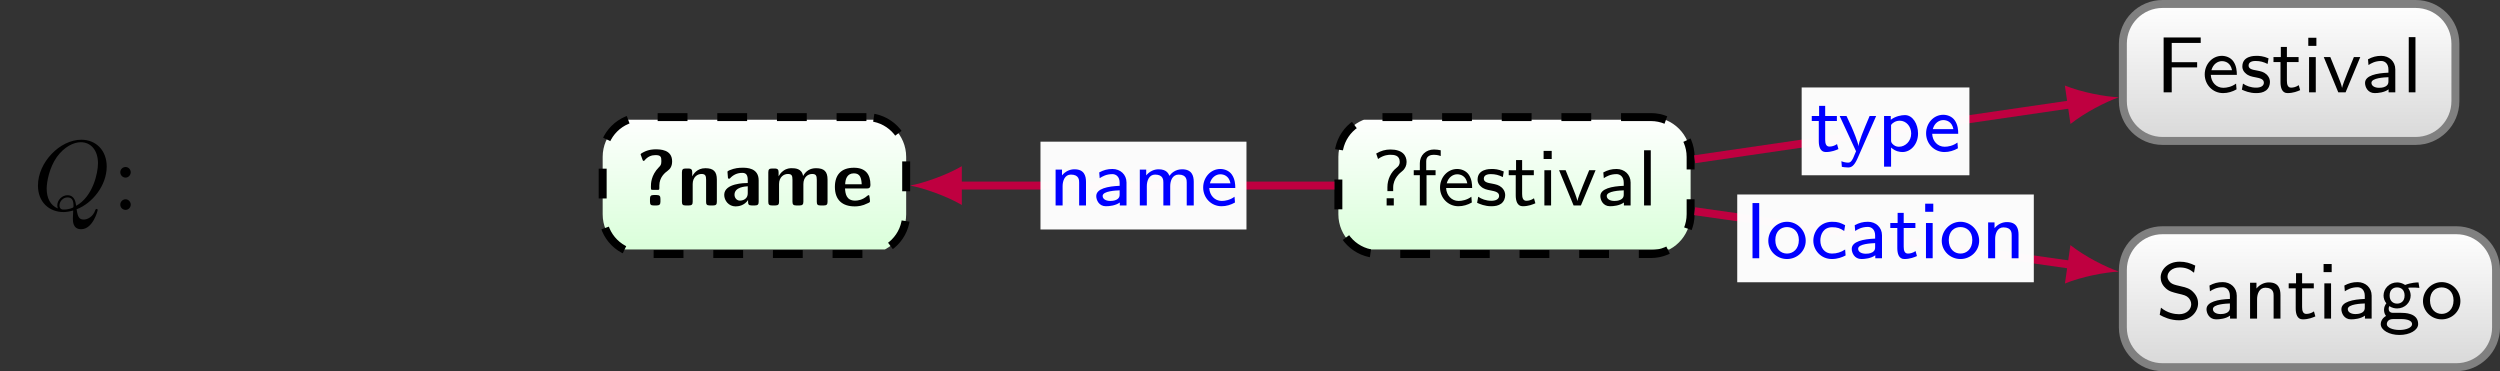 <?xml version="1.0" encoding="UTF-8"?>
<svg xmlns="http://www.w3.org/2000/svg" xmlns:xlink="http://www.w3.org/1999/xlink" width="250.56pt" height="37.199pt" viewBox="0 0 250.56 37.199" version="1.1">
<rect x="0" y="0" width="250.56" height="37.199" fill="#333333" stroke="none"/>
<defs>
<g>
<symbol overflow="visible" id="glyph0-0">
<path style="stroke:none;" d=""/>
</symbol>
<symbol overflow="visible" id="glyph0-1">
<path style="stroke:none;" d="M 2.172 -1.797 C 2.172 -2.719 2.859 -3.266 3.094 -3.453 C 3.375 -3.688 3.516 -4.016 3.516 -4.359 C 3.516 -5 3.109 -5.609 1.891 -5.609 C 1.406 -5.609 0.938 -5.484 0.469 -5.203 L 0.656 -4.656 C 1.234 -5.078 1.734 -5.078 1.906 -5.078 C 2.234 -5.078 2.828 -5.047 2.828 -4.375 C 2.828 -4.047 2.672 -3.906 2.516 -3.781 C 1.953 -3.344 1.594 -2.625 1.594 -1.828 L 1.594 -1.438 L 2.172 -1.438 Z M 1.516 0 L 2.234 0 L 2.234 -0.719 L 1.516 -0.719 Z M 1.516 0 "/>
</symbol>
<symbol overflow="visible" id="glyph0-2">
<path style="stroke:none;" d="M 1.516 -3.031 L 2.422 -3.031 L 2.422 -3.531 L 1.484 -3.531 L 1.484 -4.453 C 1.484 -5 1.984 -5.078 2.25 -5.078 C 2.422 -5.078 2.641 -5.062 2.938 -4.953 L 2.938 -5.531 C 2.719 -5.578 2.484 -5.609 2.266 -5.609 C 1.438 -5.609 0.844 -5.016 0.844 -4.234 L 0.844 -3.531 L 0.234 -3.531 L 0.234 -3.031 L 0.844 -3.031 L 0.844 0 L 1.516 0 Z M 1.516 -3.031 "/>
</symbol>
<symbol overflow="visible" id="glyph0-3">
<path style="stroke:none;" d="M 3.422 -0.875 C 2.984 -0.547 2.484 -0.453 2.141 -0.453 C 1.438 -0.453 0.922 -1.016 0.891 -1.75 L 3.5 -1.75 C 3.5 -2.109 3.469 -2.641 3.156 -3.094 C 2.875 -3.5 2.391 -3.656 2 -3.656 C 1.031 -3.656 0.281 -2.812 0.281 -1.797 C 0.281 -0.766 1.078 0.078 2.125 0.078 C 2.594 0.078 3.062 -0.062 3.469 -0.297 Z M 0.953 -2.219 C 1.125 -2.859 1.609 -3.125 2 -3.125 C 2.344 -3.125 2.875 -2.969 3.016 -2.219 Z M 0.953 -2.219 "/>
</symbol>
<symbol overflow="visible" id="glyph0-4">
<path style="stroke:none;" d="M 2.906 -3.406 C 2.359 -3.641 1.969 -3.656 1.688 -3.656 C 1.484 -3.656 0.281 -3.656 0.281 -2.594 C 0.281 -2.219 0.484 -2.016 0.594 -1.922 C 0.875 -1.641 1.203 -1.578 1.625 -1.5 C 2 -1.422 2.438 -1.344 2.438 -0.969 C 2.438 -0.469 1.766 -0.469 1.656 -0.469 C 1.141 -0.469 0.672 -0.641 0.344 -0.875 L 0.234 -0.266 C 0.516 -0.141 1 0.078 1.656 0.078 C 2.016 0.078 2.359 0.031 2.656 -0.188 C 2.953 -0.422 3.047 -0.766 3.047 -1.031 C 3.047 -1.172 3.031 -1.484 2.703 -1.797 C 2.406 -2.062 2.125 -2.109 1.734 -2.188 C 1.266 -2.266 0.906 -2.344 0.906 -2.688 C 0.906 -3.141 1.484 -3.141 1.609 -3.141 C 2.062 -3.141 2.406 -3.047 2.812 -2.844 Z M 2.906 -3.406 "/>
</symbol>
<symbol overflow="visible" id="glyph0-5">
<path style="stroke:none;" d="M 1.5 -3.031 L 2.672 -3.031 L 2.672 -3.531 L 1.5 -3.531 L 1.5 -4.547 L 0.891 -4.547 L 0.891 -3.531 L 0.156 -3.531 L 0.156 -3.031 L 0.859 -3.031 L 0.859 -1.016 C 0.859 -0.484 1 0.078 1.562 0.078 C 2.141 0.078 2.578 -0.109 2.828 -0.219 L 2.688 -0.719 C 2.422 -0.531 2.141 -0.469 1.922 -0.469 C 1.578 -0.469 1.5 -0.797 1.5 -1.156 Z M 1.5 -3.031 "/>
</symbol>
<symbol overflow="visible" id="glyph0-6">
<path style="stroke:none;" d="M 1.406 -5.469 L 0.594 -5.469 L 0.594 -4.656 L 1.406 -4.656 Z M 1.344 -3.531 L 0.672 -3.531 L 0.672 0 L 1.344 0 Z M 1.344 -3.531 "/>
</symbol>
<symbol overflow="visible" id="glyph0-7">
<path style="stroke:none;" d="M 3.781 -3.531 L 3.141 -3.531 C 2.047 -0.875 2 -0.656 1.969 -0.469 L 1.953 -0.469 C 1.891 -0.781 1.672 -1.344 1.422 -1.953 L 0.781 -3.531 L 0.125 -3.531 L 1.578 0 L 2.312 0 Z M 3.781 -3.531 "/>
</symbol>
<symbol overflow="visible" id="glyph0-8">
<path style="stroke:none;" d="M 3.391 -2.297 C 3.391 -3.109 2.766 -3.656 1.984 -3.656 C 1.484 -3.656 1.094 -3.547 0.656 -3.312 L 0.703 -2.734 C 0.969 -2.906 1.359 -3.141 1.984 -3.141 C 2.328 -3.141 2.703 -2.891 2.703 -2.281 L 2.703 -1.969 C 1.516 -1.922 0.359 -1.688 0.359 -0.938 C 0.359 -0.547 0.625 0.078 1.328 0.078 C 1.672 0.078 2.297 0.016 2.719 -0.297 L 2.719 0 L 3.391 0 Z M 2.703 -1.125 C 2.703 -0.969 2.703 -0.766 2.422 -0.594 C 2.172 -0.453 1.859 -0.453 1.766 -0.453 C 1.328 -0.453 1 -0.641 1 -0.953 C 1 -1.453 2.344 -1.5 2.703 -1.516 Z M 2.703 -1.125 "/>
</symbol>
<symbol overflow="visible" id="glyph0-9">
<path style="stroke:none;" d="M 1.344 -5.531 L 0.672 -5.531 L 0.672 0 L 1.344 0 Z M 1.344 -5.531 "/>
</symbol>
<symbol overflow="visible" id="glyph0-10">
<path style="stroke:none;" d="M 4.125 -2.5 L 4.125 -3.016 L 1.578 -3.016 L 1.578 -4.953 L 2.688 -4.953 C 2.781 -4.953 2.875 -4.953 2.969 -4.953 L 4.484 -4.953 L 4.484 -5.5 L 0.766 -5.5 L 0.766 0 L 1.578 0 L 1.578 -2.5 Z M 4.125 -2.5 "/>
</symbol>
<symbol overflow="visible" id="glyph0-11">
<path style="stroke:none;" d="M 3.781 -3.531 L 3.125 -3.531 C 2.484 -2.016 2.047 -0.984 2.016 -0.5 C 1.984 -0.719 1.844 -1.125 1.703 -1.5 C 1.578 -1.812 1.453 -2.141 1.312 -2.453 L 0.812 -3.531 L 0.125 -3.531 L 1.766 0 C 1.672 0.234 1.516 0.594 1.469 0.703 C 1.297 1.031 1.188 1.141 0.969 1.141 C 0.938 1.141 0.641 1.141 0.297 1 L 0.344 1.562 C 0.422 1.578 0.719 1.625 0.969 1.625 C 1.281 1.625 1.562 1.5 1.906 0.734 Z M 3.781 -3.531 "/>
</symbol>
<symbol overflow="visible" id="glyph0-12">
<path style="stroke:none;" d="M 1.375 -0.375 C 1.797 0.016 2.25 0.078 2.516 0.078 C 3.359 0.078 4.078 -0.719 4.078 -1.781 C 4.078 -2.734 3.547 -3.625 2.766 -3.625 C 2.406 -3.625 1.812 -3.516 1.344 -3.156 L 1.344 -3.531 L 0.672 -3.531 L 0.672 1.547 L 1.375 1.547 Z M 1.375 -2.641 C 1.547 -2.875 1.859 -3.062 2.25 -3.062 C 2.891 -3.062 3.391 -2.484 3.391 -1.781 C 3.391 -0.984 2.781 -0.453 2.172 -0.453 C 2.047 -0.453 1.844 -0.469 1.641 -0.625 C 1.406 -0.812 1.375 -0.938 1.375 -1.078 Z M 1.375 -2.641 "/>
</symbol>
<symbol overflow="visible" id="glyph0-13">
<path style="stroke:none;" d="M 3.938 -5.312 C 3.422 -5.562 2.969 -5.703 2.375 -5.703 C 1.172 -5.703 0.469 -4.891 0.469 -4.125 C 0.469 -3.797 0.578 -3.406 0.969 -3.047 C 1.312 -2.719 1.688 -2.641 2.172 -2.516 C 2.844 -2.359 3.031 -2.312 3.266 -2.078 C 3.406 -1.922 3.531 -1.703 3.531 -1.438 C 3.531 -0.938 3.094 -0.438 2.312 -0.438 C 1.859 -0.438 1.125 -0.562 0.5 -1.094 L 0.375 -0.375 C 0.766 -0.156 1.438 0.172 2.328 0.172 C 3.438 0.172 4.219 -0.641 4.219 -1.531 C 4.219 -2.172 3.844 -2.547 3.688 -2.703 C 3.359 -3.031 2.984 -3.125 2.375 -3.266 C 1.891 -3.375 1.641 -3.438 1.438 -3.625 C 1.344 -3.734 1.156 -3.906 1.156 -4.219 C 1.156 -4.656 1.609 -5.125 2.375 -5.125 C 2.984 -5.125 3.406 -4.938 3.812 -4.594 Z M 3.938 -5.312 "/>
</symbol>
<symbol overflow="visible" id="glyph0-14">
<path style="stroke:none;" d="M 3.703 -2.359 C 3.703 -2.984 3.516 -3.625 2.547 -3.625 C 2.094 -3.625 1.656 -3.438 1.297 -3.016 L 1.297 -3.594 L 0.656 -3.594 L 0.656 0 L 1.359 0 L 1.359 -1.938 C 1.359 -2.469 1.578 -3.094 2.188 -3.094 C 3.016 -3.094 3.016 -2.531 3.016 -2.297 L 3.016 0 L 3.703 0 Z M 3.703 -2.359 "/>
</symbol>
<symbol overflow="visible" id="glyph0-15">
<path style="stroke:none;" d="M 4.016 -3.625 C 3.828 -3.625 3.297 -3.609 2.688 -3.375 L 2.672 -3.375 C 2.391 -3.562 2.109 -3.625 1.875 -3.625 C 1.094 -3.625 0.516 -3 0.516 -2.312 C 0.516 -2.047 0.609 -1.75 0.797 -1.531 C 0.688 -1.391 0.562 -1.172 0.562 -0.875 C 0.562 -0.562 0.688 -0.359 0.766 -0.266 C 0.328 -0.016 0.234 0.359 0.234 0.547 C 0.234 1.156 1.078 1.641 2.109 1.641 C 3.156 1.641 3.984 1.156 3.984 0.547 C 3.984 -0.578 2.594 -0.578 2.25 -0.578 L 1.5 -0.578 C 1.375 -0.578 1.031 -0.578 1.031 -0.984 C 1.031 -1.141 1.094 -1.234 1.094 -1.25 C 1.375 -1.062 1.656 -1.016 1.875 -1.016 C 2.656 -1.016 3.234 -1.625 3.234 -2.312 C 3.234 -2.562 3.156 -2.797 3.016 -3.016 C 2.984 -3.062 2.984 -3.062 2.984 -3.078 C 2.984 -3.109 3.469 -3.109 3.5 -3.109 C 3.516 -3.109 3.812 -3.109 4.109 -3.078 Z M 1.875 -1.5 C 1.453 -1.5 1.125 -1.781 1.125 -2.312 C 1.125 -2.938 1.531 -3.125 1.875 -3.125 C 2.297 -3.125 2.625 -2.859 2.625 -2.312 C 2.625 -1.703 2.219 -1.5 1.875 -1.5 Z M 2.25 0.047 C 2.438 0.047 3.375 0.047 3.375 0.562 C 3.375 0.906 2.781 1.141 2.109 1.141 C 1.438 1.141 0.844 0.906 0.844 0.562 C 0.844 0.516 0.844 0.047 1.484 0.047 Z M 2.25 0.047 "/>
</symbol>
<symbol overflow="visible" id="glyph0-16">
<path style="stroke:none;" d="M 3.984 -1.75 C 3.984 -2.797 3.141 -3.656 2.109 -3.656 C 1.078 -3.656 0.234 -2.781 0.234 -1.75 C 0.234 -0.734 1.078 0.078 2.109 0.078 C 3.141 0.078 3.984 -0.734 3.984 -1.75 Z M 2.109 -0.469 C 1.484 -0.469 0.938 -0.938 0.938 -1.828 C 0.938 -2.734 1.516 -3.125 2.109 -3.125 C 2.703 -3.125 3.297 -2.719 3.297 -1.828 C 3.297 -0.922 2.719 -0.469 2.109 -0.469 Z M 2.109 -0.469 "/>
</symbol>
<symbol overflow="visible" id="glyph0-17">
<path style="stroke:none;" d="M 3.469 -0.875 C 3.062 -0.609 2.641 -0.469 2.141 -0.469 C 1.406 -0.469 0.984 -1.062 0.984 -1.781 C 0.984 -2.391 1.297 -3.109 2.172 -3.109 C 2.703 -3.109 2.969 -3 3.375 -2.734 L 3.469 -3.312 C 3 -3.547 2.781 -3.656 2.172 -3.656 C 0.969 -3.656 0.281 -2.688 0.281 -1.766 C 0.281 -0.797 1.047 0.078 2.141 0.078 C 2.688 0.078 3.172 -0.094 3.516 -0.281 Z M 3.469 -0.875 "/>
</symbol>
<symbol overflow="visible" id="glyph0-18">
<path style="stroke:none;" d="M 6.062 -2.359 C 6.062 -2.984 5.875 -3.625 4.891 -3.625 C 4.219 -3.625 3.812 -3.234 3.625 -2.969 C 3.531 -3.188 3.344 -3.625 2.547 -3.625 C 2.094 -3.625 1.656 -3.438 1.297 -3.016 L 1.297 -3.594 L 0.656 -3.594 L 0.656 0 L 1.359 0 L 1.359 -1.938 C 1.359 -2.469 1.578 -3.094 2.188 -3.094 C 3.016 -3.094 3.016 -2.531 3.016 -2.297 L 3.016 0 L 3.703 0 L 3.703 -1.938 C 3.703 -2.469 3.922 -3.094 4.547 -3.094 C 5.359 -3.094 5.359 -2.531 5.359 -2.297 L 5.359 0 L 6.062 0 Z M 6.062 -2.359 "/>
</symbol>
<symbol overflow="visible" id="glyph1-0">
<path style="stroke:none;" d=""/>
</symbol>
<symbol overflow="visible" id="glyph1-1">
<path style="stroke:none;" d="M 2.359 -1.984 C 2.359 -2.828 2.922 -3.281 3.203 -3.484 C 3.438 -3.656 3.641 -3.922 3.641 -4.422 C 3.641 -5.625 2.406 -5.625 1.984 -5.625 C 1.812 -5.625 1.281 -5.625 0.719 -5.312 C 0.625 -5.266 0.484 -5.188 0.484 -5.109 C 0.484 -5.109 0.484 -5.078 0.531 -4.984 L 0.672 -4.594 C 0.703 -4.5 0.719 -4.469 0.781 -4.469 C 0.844 -4.469 0.859 -4.484 0.891 -4.531 C 1.203 -4.906 1.578 -5.047 1.969 -5.047 C 2.5 -5.047 2.562 -4.875 2.562 -4.453 C 2.562 -4.078 2.484 -4 2.312 -3.828 C 1.516 -3.016 1.516 -2.172 1.516 -1.906 C 1.516 -1.812 1.516 -1.656 1.531 -1.625 C 1.562 -1.562 1.609 -1.562 1.75 -1.562 L 2.141 -1.562 C 2.344 -1.562 2.359 -1.562 2.359 -1.781 Z M 1.422 -0.375 C 1.422 -0.094 1.5 0 1.797 0 L 2.078 0 C 2.375 0 2.469 -0.109 2.469 -0.375 L 2.469 -0.656 C 2.469 -0.922 2.406 -1.047 2.078 -1.047 L 1.797 -1.047 C 1.5 -1.047 1.422 -0.938 1.422 -0.656 Z M 1.422 -0.375 "/>
</symbol>
<symbol overflow="visible" id="glyph1-2">
<path style="stroke:none;" d="M 3.984 -2.594 C 3.984 -3.406 3.641 -3.734 2.828 -3.734 C 1.984 -3.734 1.625 -3.125 1.516 -2.922 L 1.516 -3.312 C 1.516 -3.562 1.453 -3.703 1.125 -3.703 L 0.859 -3.703 C 0.578 -3.703 0.484 -3.609 0.484 -3.312 L 0.484 -0.375 C 0.484 -0.094 0.562 0 0.859 0 L 1.172 0 C 1.484 0 1.562 -0.109 1.562 -0.375 L 1.562 -2.141 C 1.562 -2.844 2.031 -3.156 2.438 -3.156 C 2.828 -3.156 2.906 -2.984 2.906 -2.578 L 2.906 -0.375 C 2.906 -0.125 2.953 0 3.281 0 L 3.609 0 C 3.906 0 3.984 -0.109 3.984 -0.375 Z M 3.984 -2.594 "/>
</symbol>
<symbol overflow="visible" id="glyph1-3">
<path style="stroke:none;" d="M 3.703 -2.516 C 3.703 -3.781 2.484 -3.781 2.094 -3.781 C 1.719 -3.781 1.312 -3.75 0.781 -3.531 C 0.609 -3.453 0.578 -3.438 0.578 -3.344 C 0.578 -3.297 0.625 -2.828 0.625 -2.766 C 0.641 -2.719 0.672 -2.672 0.734 -2.672 C 0.766 -2.672 0.797 -2.703 0.828 -2.719 C 1.156 -3.078 1.562 -3.266 2.062 -3.266 C 2.484 -3.266 2.609 -3 2.609 -2.531 L 2.609 -2.25 C 2.328 -2.25 0.25 -2.234 0.25 -1.062 C 0.25 -0.5 0.688 0.094 1.391 0.094 C 1.672 0.094 2.266 0.016 2.641 -0.547 L 2.641 -0.375 C 2.641 -0.125 2.688 0 3.016 0 L 3.312 0 C 3.625 0 3.703 -0.109 3.703 -0.375 Z M 2.609 -1.234 C 2.609 -0.484 1.859 -0.484 1.828 -0.484 C 1.5 -0.484 1.281 -0.766 1.281 -1.078 C 1.281 -1.859 2.391 -1.906 2.609 -1.922 Z M 2.609 -1.234 "/>
</symbol>
<symbol overflow="visible" id="glyph1-4">
<path style="stroke:none;" d="M 6.422 -2.594 C 6.422 -3.406 6.078 -3.734 5.266 -3.734 C 4.688 -3.734 4.25 -3.469 3.969 -2.953 C 3.844 -3.719 3.156 -3.734 2.828 -3.734 C 2.672 -3.734 2.344 -3.734 1.984 -3.469 C 1.734 -3.297 1.578 -3.031 1.516 -2.922 L 1.516 -3.312 C 1.516 -3.562 1.453 -3.703 1.125 -3.703 L 0.859 -3.703 C 0.578 -3.703 0.484 -3.609 0.484 -3.312 L 0.484 -0.375 C 0.484 -0.094 0.562 0 0.859 0 L 1.172 0 C 1.484 0 1.562 -0.109 1.562 -0.375 L 1.562 -2.141 C 1.562 -2.859 2.047 -3.156 2.438 -3.156 C 2.828 -3.156 2.906 -3 2.906 -2.578 L 2.906 -0.375 C 2.906 -0.094 3 0 3.297 0 L 3.609 0 C 3.906 0 4 -0.109 4 -0.375 L 4 -2.141 C 4 -2.859 4.484 -3.156 4.875 -3.156 C 5.25 -3.156 5.344 -3 5.344 -2.578 L 5.344 -0.375 C 5.344 -0.094 5.422 0 5.719 0 L 6.047 0 C 6.344 0 6.422 -0.109 6.422 -0.375 Z M 6.422 -2.594 "/>
</symbol>
<symbol overflow="visible" id="glyph1-5">
<path style="stroke:none;" d="M 3.438 -1.703 C 3.625 -1.703 3.812 -1.719 3.812 -2.078 C 3.812 -3.094 3.344 -3.781 2.156 -3.781 C 0.875 -3.781 0.25 -3.062 0.25 -1.859 C 0.25 -0.547 1 0.094 2.25 0.094 C 2.562 0.094 3.016 0.047 3.531 -0.219 C 3.719 -0.297 3.766 -0.328 3.766 -0.422 C 3.766 -0.484 3.75 -0.703 3.734 -0.766 C 3.703 -1.016 3.703 -1.031 3.625 -1.031 C 3.594 -1.031 3.578 -1.031 3.484 -0.953 C 3.016 -0.547 2.547 -0.484 2.281 -0.484 C 1.391 -0.484 1.297 -1.188 1.266 -1.703 Z M 1.281 -2.125 C 1.297 -2.609 1.453 -3.219 2.156 -3.219 C 2.781 -3.219 2.906 -2.75 2.938 -2.125 Z M 1.281 -2.125 "/>
</symbol>
<symbol overflow="visible" id="glyph2-0">
<path style="stroke:none;" d=""/>
</symbol>
<symbol overflow="visible" id="glyph2-1">
<path style="stroke:none;" d="M 4.359 -0.062 C 5.906 -0.641 7.375 -2.422 7.375 -4.344 C 7.375 -5.953 6.312 -7.031 4.828 -7.031 C 2.688 -7.031 0.484 -4.766 0.484 -2.438 C 0.484 -0.781 1.609 0.219 3.047 0.219 C 3.297 0.219 3.625 0.172 4.016 0.062 C 3.984 0.688 3.984 0.703 3.984 0.844 C 3.984 1.156 3.984 1.938 4.812 1.938 C 5.984 1.938 6.469 0.109 6.469 0 C 6.469 -0.062 6.406 -0.094 6.359 -0.094 C 6.281 -0.094 6.266 -0.047 6.234 0.016 C 6 0.719 5.422 0.969 5.078 0.969 C 4.609 0.969 4.469 0.703 4.359 -0.062 Z M 2.484 -0.141 C 1.703 -0.453 1.359 -1.219 1.359 -2.125 C 1.359 -2.812 1.625 -4.234 2.375 -5.297 C 3.109 -6.312 4.047 -6.781 4.781 -6.781 C 5.766 -6.781 6.5 -6 6.5 -4.672 C 6.5 -3.672 5.984 -1.328 4.312 -0.406 C 4.266 -0.75 4.172 -1.469 3.438 -1.469 C 2.906 -1.469 2.422 -0.984 2.422 -0.453 C 2.422 -0.266 2.484 -0.156 2.484 -0.141 Z M 3.094 -0.031 C 2.953 -0.031 2.641 -0.031 2.641 -0.453 C 2.641 -0.859 3.016 -1.25 3.438 -1.25 C 3.859 -1.25 4.047 -1.016 4.047 -0.406 C 4.047 -0.266 4.031 -0.25 3.938 -0.203 C 3.672 -0.094 3.375 -0.031 3.094 -0.031 Z M 3.094 -0.031 "/>
</symbol>
<symbol overflow="visible" id="glyph3-0">
<path style="stroke:none;" d=""/>
</symbol>
<symbol overflow="visible" id="glyph3-1">
<path style="stroke:none;" d="M 1.906 -3.766 C 1.906 -4.062 1.672 -4.297 1.391 -4.297 C 1.094 -4.297 0.859 -4.062 0.859 -3.766 C 0.859 -3.484 1.094 -3.234 1.391 -3.234 C 1.672 -3.234 1.906 -3.484 1.906 -3.766 Z M 1.906 -0.531 C 1.906 -0.812 1.672 -1.062 1.391 -1.062 C 1.094 -1.062 0.859 -0.812 0.859 -0.531 C 0.859 -0.234 1.094 0 1.391 0 C 1.672 0 1.906 -0.234 1.906 -0.531 Z M 1.906 -0.531 "/>
</symbol>
</g>
<clipPath id="clip1">
  <path d="M 134 12 L 170 12 L 170 25 L 134 25 Z M 134 12 "/>
</clipPath>
<clipPath id="clip2">
  <path d="M 165.457 11.734 L 138.121 11.734 C 135.922 11.734 134.137 13.52 134.137 15.723 L 134.137 21.477 C 134.137 23.676 135.922 25.461 138.121 25.461 L 165.457 25.461 C 167.66 25.461 169.441 23.676 169.441 21.477 L 169.441 15.723 C 169.441 13.52 167.66 11.734 165.457 11.734 Z M 165.457 11.734 "/>
</clipPath>
<linearGradient id="linear0" gradientUnits="userSpaceOnUse" x1="0" y1="25.002" x2="0" y2="74.998" gradientTransform="matrix(0.706,0,0,-0.275,116.48,32.326)">
<stop offset="0" style="stop-color:rgb(84.999%,100%,84.999%);stop-opacity:1;"/>
<stop offset="0.016" style="stop-color:rgb(85.117%,100%,85.117%);stop-opacity:1;"/>
<stop offset="0.031" style="stop-color:rgb(85.352%,100%,85.352%);stop-opacity:1;"/>
<stop offset="0.047" style="stop-color:rgb(85.585%,100%,85.585%);stop-opacity:1;"/>
<stop offset="0.062" style="stop-color:rgb(85.82%,100%,85.82%);stop-opacity:1;"/>
<stop offset="0.078" style="stop-color:rgb(86.053%,100%,86.053%);stop-opacity:1;"/>
<stop offset="0.094" style="stop-color:rgb(86.288%,100%,86.288%);stop-opacity:1;"/>
<stop offset="0.109" style="stop-color:rgb(86.523%,100%,86.523%);stop-opacity:1;"/>
<stop offset="0.125" style="stop-color:rgb(86.757%,100%,86.757%);stop-opacity:1;"/>
<stop offset="0.141" style="stop-color:rgb(86.992%,100%,86.992%);stop-opacity:1;"/>
<stop offset="0.156" style="stop-color:rgb(87.225%,100%,87.225%);stop-opacity:1;"/>
<stop offset="0.172" style="stop-color:rgb(87.46%,100%,87.46%);stop-opacity:1;"/>
<stop offset="0.188" style="stop-color:rgb(87.694%,100%,87.694%);stop-opacity:1;"/>
<stop offset="0.203" style="stop-color:rgb(87.929%,100%,87.929%);stop-opacity:1;"/>
<stop offset="0.219" style="stop-color:rgb(88.164%,100%,88.164%);stop-opacity:1;"/>
<stop offset="0.234" style="stop-color:rgb(88.397%,100%,88.397%);stop-opacity:1;"/>
<stop offset="0.25" style="stop-color:rgb(88.632%,100%,88.632%);stop-opacity:1;"/>
<stop offset="0.266" style="stop-color:rgb(88.866%,100%,88.866%);stop-opacity:1;"/>
<stop offset="0.281" style="stop-color:rgb(89.101%,100%,89.101%);stop-opacity:1;"/>
<stop offset="0.297" style="stop-color:rgb(89.336%,100%,89.336%);stop-opacity:1;"/>
<stop offset="0.312" style="stop-color:rgb(89.569%,100%,89.569%);stop-opacity:1;"/>
<stop offset="0.328" style="stop-color:rgb(89.804%,100%,89.804%);stop-opacity:1;"/>
<stop offset="0.344" style="stop-color:rgb(90.038%,100%,90.038%);stop-opacity:1;"/>
<stop offset="0.359" style="stop-color:rgb(90.273%,100%,90.273%);stop-opacity:1;"/>
<stop offset="0.375" style="stop-color:rgb(90.508%,100%,90.508%);stop-opacity:1;"/>
<stop offset="0.391" style="stop-color:rgb(90.741%,100%,90.741%);stop-opacity:1;"/>
<stop offset="0.406" style="stop-color:rgb(90.976%,100%,90.976%);stop-opacity:1;"/>
<stop offset="0.422" style="stop-color:rgb(91.209%,100%,91.209%);stop-opacity:1;"/>
<stop offset="0.438" style="stop-color:rgb(91.444%,100%,91.444%);stop-opacity:1;"/>
<stop offset="0.453" style="stop-color:rgb(91.678%,100%,91.678%);stop-opacity:1;"/>
<stop offset="0.469" style="stop-color:rgb(91.913%,100%,91.913%);stop-opacity:1;"/>
<stop offset="0.484" style="stop-color:rgb(92.148%,100%,92.148%);stop-opacity:1;"/>
<stop offset="0.5" style="stop-color:rgb(92.381%,100%,92.381%);stop-opacity:1;"/>
<stop offset="0.516" style="stop-color:rgb(92.616%,100%,92.616%);stop-opacity:1;"/>
<stop offset="0.531" style="stop-color:rgb(92.85%,100%,92.85%);stop-opacity:1;"/>
<stop offset="0.547" style="stop-color:rgb(93.085%,100%,93.085%);stop-opacity:1;"/>
<stop offset="0.562" style="stop-color:rgb(93.32%,100%,93.32%);stop-opacity:1;"/>
<stop offset="0.578" style="stop-color:rgb(93.553%,100%,93.553%);stop-opacity:1;"/>
<stop offset="0.594" style="stop-color:rgb(93.788%,100%,93.788%);stop-opacity:1;"/>
<stop offset="0.609" style="stop-color:rgb(94.022%,100%,94.022%);stop-opacity:1;"/>
<stop offset="0.625" style="stop-color:rgb(94.257%,100%,94.257%);stop-opacity:1;"/>
<stop offset="0.641" style="stop-color:rgb(94.49%,100%,94.49%);stop-opacity:1;"/>
<stop offset="0.656" style="stop-color:rgb(94.725%,100%,94.725%);stop-opacity:1;"/>
<stop offset="0.672" style="stop-color:rgb(94.96%,100%,94.96%);stop-opacity:1;"/>
<stop offset="0.688" style="stop-color:rgb(95.193%,100%,95.193%);stop-opacity:1;"/>
<stop offset="0.703" style="stop-color:rgb(95.428%,100%,95.428%);stop-opacity:1;"/>
<stop offset="0.719" style="stop-color:rgb(95.662%,100%,95.662%);stop-opacity:1;"/>
<stop offset="0.734" style="stop-color:rgb(95.897%,100%,95.897%);stop-opacity:1;"/>
<stop offset="0.75" style="stop-color:rgb(96.132%,100%,96.132%);stop-opacity:1;"/>
<stop offset="0.766" style="stop-color:rgb(96.365%,100%,96.365%);stop-opacity:1;"/>
<stop offset="0.781" style="stop-color:rgb(96.6%,100%,96.6%);stop-opacity:1;"/>
<stop offset="0.797" style="stop-color:rgb(96.834%,100%,96.834%);stop-opacity:1;"/>
<stop offset="0.812" style="stop-color:rgb(97.069%,100%,97.069%);stop-opacity:1;"/>
<stop offset="0.828" style="stop-color:rgb(97.302%,100%,97.302%);stop-opacity:1;"/>
<stop offset="0.844" style="stop-color:rgb(97.537%,100%,97.537%);stop-opacity:1;"/>
<stop offset="0.859" style="stop-color:rgb(97.772%,100%,97.772%);stop-opacity:1;"/>
<stop offset="0.875" style="stop-color:rgb(98.006%,100%,98.006%);stop-opacity:1;"/>
<stop offset="0.891" style="stop-color:rgb(98.241%,100%,98.241%);stop-opacity:1;"/>
<stop offset="0.906" style="stop-color:rgb(98.474%,100%,98.474%);stop-opacity:1;"/>
<stop offset="0.922" style="stop-color:rgb(98.709%,100%,98.709%);stop-opacity:1;"/>
<stop offset="0.938" style="stop-color:rgb(98.944%,100%,98.944%);stop-opacity:1;"/>
<stop offset="0.953" style="stop-color:rgb(99.178%,100%,99.178%);stop-opacity:1;"/>
<stop offset="0.969" style="stop-color:rgb(99.413%,100%,99.413%);stop-opacity:1;"/>
<stop offset="0.984" style="stop-color:rgb(99.646%,100%,99.646%);stop-opacity:1;"/>
<stop offset="1" style="stop-color:rgb(99.881%,100%,99.881%);stop-opacity:1;"/>
</linearGradient>
<clipPath id="clip3">
  <path d="M 212 0 L 247 0 L 247 14 L 212 14 Z M 212 0 "/>
</clipPath>
<clipPath id="clip4">
  <path d="M 242.102 0.398 L 216.746 0.398 C 214.543 0.398 212.762 2.184 212.762 4.383 L 212.762 10.137 C 212.762 12.34 214.543 14.125 216.746 14.125 L 242.102 14.125 C 244.305 14.125 246.09 12.34 246.09 10.137 L 246.09 4.383 C 246.09 2.184 244.305 0.398 242.102 0.398 Z M 242.102 0.398 "/>
</clipPath>
<linearGradient id="linear1" gradientUnits="userSpaceOnUse" x1="0" y1="25.002" x2="0" y2="74.998" gradientTransform="matrix(0.667,0,0,-0.275,196.093,20.987)">
<stop offset="0" style="stop-color:rgb(84.999%,84.999%,84.999%);stop-opacity:1;"/>
<stop offset="0.016" style="stop-color:rgb(85.117%,85.117%,85.117%);stop-opacity:1;"/>
<stop offset="0.031" style="stop-color:rgb(85.352%,85.352%,85.352%);stop-opacity:1;"/>
<stop offset="0.047" style="stop-color:rgb(85.585%,85.585%,85.585%);stop-opacity:1;"/>
<stop offset="0.062" style="stop-color:rgb(85.82%,85.82%,85.82%);stop-opacity:1;"/>
<stop offset="0.078" style="stop-color:rgb(86.053%,86.053%,86.053%);stop-opacity:1;"/>
<stop offset="0.094" style="stop-color:rgb(86.288%,86.288%,86.288%);stop-opacity:1;"/>
<stop offset="0.109" style="stop-color:rgb(86.523%,86.523%,86.523%);stop-opacity:1;"/>
<stop offset="0.125" style="stop-color:rgb(86.757%,86.757%,86.757%);stop-opacity:1;"/>
<stop offset="0.141" style="stop-color:rgb(86.992%,86.992%,86.992%);stop-opacity:1;"/>
<stop offset="0.156" style="stop-color:rgb(87.225%,87.225%,87.225%);stop-opacity:1;"/>
<stop offset="0.172" style="stop-color:rgb(87.46%,87.46%,87.46%);stop-opacity:1;"/>
<stop offset="0.188" style="stop-color:rgb(87.694%,87.694%,87.694%);stop-opacity:1;"/>
<stop offset="0.203" style="stop-color:rgb(87.929%,87.929%,87.929%);stop-opacity:1;"/>
<stop offset="0.219" style="stop-color:rgb(88.164%,88.164%,88.164%);stop-opacity:1;"/>
<stop offset="0.234" style="stop-color:rgb(88.397%,88.397%,88.397%);stop-opacity:1;"/>
<stop offset="0.25" style="stop-color:rgb(88.632%,88.632%,88.632%);stop-opacity:1;"/>
<stop offset="0.266" style="stop-color:rgb(88.866%,88.866%,88.866%);stop-opacity:1;"/>
<stop offset="0.281" style="stop-color:rgb(89.101%,89.101%,89.101%);stop-opacity:1;"/>
<stop offset="0.297" style="stop-color:rgb(89.336%,89.336%,89.336%);stop-opacity:1;"/>
<stop offset="0.312" style="stop-color:rgb(89.569%,89.569%,89.569%);stop-opacity:1;"/>
<stop offset="0.328" style="stop-color:rgb(89.804%,89.804%,89.804%);stop-opacity:1;"/>
<stop offset="0.344" style="stop-color:rgb(90.038%,90.038%,90.038%);stop-opacity:1;"/>
<stop offset="0.359" style="stop-color:rgb(90.273%,90.273%,90.273%);stop-opacity:1;"/>
<stop offset="0.375" style="stop-color:rgb(90.508%,90.508%,90.508%);stop-opacity:1;"/>
<stop offset="0.391" style="stop-color:rgb(90.741%,90.741%,90.741%);stop-opacity:1;"/>
<stop offset="0.406" style="stop-color:rgb(90.976%,90.976%,90.976%);stop-opacity:1;"/>
<stop offset="0.422" style="stop-color:rgb(91.209%,91.209%,91.209%);stop-opacity:1;"/>
<stop offset="0.438" style="stop-color:rgb(91.444%,91.444%,91.444%);stop-opacity:1;"/>
<stop offset="0.453" style="stop-color:rgb(91.678%,91.678%,91.678%);stop-opacity:1;"/>
<stop offset="0.469" style="stop-color:rgb(91.913%,91.913%,91.913%);stop-opacity:1;"/>
<stop offset="0.484" style="stop-color:rgb(92.148%,92.148%,92.148%);stop-opacity:1;"/>
<stop offset="0.5" style="stop-color:rgb(92.381%,92.381%,92.381%);stop-opacity:1;"/>
<stop offset="0.516" style="stop-color:rgb(92.616%,92.616%,92.616%);stop-opacity:1;"/>
<stop offset="0.531" style="stop-color:rgb(92.85%,92.85%,92.85%);stop-opacity:1;"/>
<stop offset="0.547" style="stop-color:rgb(93.085%,93.085%,93.085%);stop-opacity:1;"/>
<stop offset="0.562" style="stop-color:rgb(93.32%,93.32%,93.32%);stop-opacity:1;"/>
<stop offset="0.578" style="stop-color:rgb(93.553%,93.553%,93.553%);stop-opacity:1;"/>
<stop offset="0.594" style="stop-color:rgb(93.788%,93.788%,93.788%);stop-opacity:1;"/>
<stop offset="0.609" style="stop-color:rgb(94.022%,94.022%,94.022%);stop-opacity:1;"/>
<stop offset="0.625" style="stop-color:rgb(94.257%,94.257%,94.257%);stop-opacity:1;"/>
<stop offset="0.641" style="stop-color:rgb(94.49%,94.49%,94.49%);stop-opacity:1;"/>
<stop offset="0.656" style="stop-color:rgb(94.725%,94.725%,94.725%);stop-opacity:1;"/>
<stop offset="0.672" style="stop-color:rgb(94.96%,94.96%,94.96%);stop-opacity:1;"/>
<stop offset="0.688" style="stop-color:rgb(95.193%,95.193%,95.193%);stop-opacity:1;"/>
<stop offset="0.703" style="stop-color:rgb(95.428%,95.428%,95.428%);stop-opacity:1;"/>
<stop offset="0.719" style="stop-color:rgb(95.662%,95.662%,95.662%);stop-opacity:1;"/>
<stop offset="0.734" style="stop-color:rgb(95.897%,95.897%,95.897%);stop-opacity:1;"/>
<stop offset="0.75" style="stop-color:rgb(96.132%,96.132%,96.132%);stop-opacity:1;"/>
<stop offset="0.766" style="stop-color:rgb(96.365%,96.365%,96.365%);stop-opacity:1;"/>
<stop offset="0.781" style="stop-color:rgb(96.6%,96.6%,96.6%);stop-opacity:1;"/>
<stop offset="0.797" style="stop-color:rgb(96.834%,96.834%,96.834%);stop-opacity:1;"/>
<stop offset="0.812" style="stop-color:rgb(97.069%,97.069%,97.069%);stop-opacity:1;"/>
<stop offset="0.828" style="stop-color:rgb(97.302%,97.302%,97.302%);stop-opacity:1;"/>
<stop offset="0.844" style="stop-color:rgb(97.537%,97.537%,97.537%);stop-opacity:1;"/>
<stop offset="0.859" style="stop-color:rgb(97.772%,97.772%,97.772%);stop-opacity:1;"/>
<stop offset="0.875" style="stop-color:rgb(98.006%,98.006%,98.006%);stop-opacity:1;"/>
<stop offset="0.891" style="stop-color:rgb(98.241%,98.241%,98.241%);stop-opacity:1;"/>
<stop offset="0.906" style="stop-color:rgb(98.474%,98.474%,98.474%);stop-opacity:1;"/>
<stop offset="0.922" style="stop-color:rgb(98.709%,98.709%,98.709%);stop-opacity:1;"/>
<stop offset="0.938" style="stop-color:rgb(98.944%,98.944%,98.944%);stop-opacity:1;"/>
<stop offset="0.953" style="stop-color:rgb(99.178%,99.178%,99.178%);stop-opacity:1;"/>
<stop offset="0.969" style="stop-color:rgb(99.413%,99.413%,99.413%);stop-opacity:1;"/>
<stop offset="0.984" style="stop-color:rgb(99.646%,99.646%,99.646%);stop-opacity:1;"/>
<stop offset="1" style="stop-color:rgb(99.881%,99.881%,99.881%);stop-opacity:1;"/>
</linearGradient>
<clipPath id="clip5">
  <path d="M 201 0 L 250.559 0 L 250.559 26 L 201 26 Z M 201 0 "/>
</clipPath>
<clipPath id="clip6">
  <path d="M 212 23 L 250.559 23 L 250.559 37 L 212 37 Z M 212 23 "/>
</clipPath>
<clipPath id="clip7">
  <path d="M 246.176 23.074 L 216.746 23.074 C 214.543 23.074 212.762 24.859 212.762 27.059 L 212.762 32.816 C 212.762 35.016 214.543 36.801 216.746 36.801 L 246.176 36.801 C 248.379 36.801 250.164 35.016 250.164 32.816 L 250.164 27.059 C 250.164 24.859 248.379 23.074 246.176 23.074 Z M 246.176 23.074 "/>
</clipPath>
<linearGradient id="linear2" gradientUnits="userSpaceOnUse" x1="0" y1="25.002" x2="0" y2="74.998" gradientTransform="matrix(0.748,0,0,-0.275,194.055,43.665)">
<stop offset="0" style="stop-color:rgb(84.999%,84.999%,84.999%);stop-opacity:1;"/>
<stop offset="0.016" style="stop-color:rgb(85.117%,85.117%,85.117%);stop-opacity:1;"/>
<stop offset="0.031" style="stop-color:rgb(85.352%,85.352%,85.352%);stop-opacity:1;"/>
<stop offset="0.047" style="stop-color:rgb(85.585%,85.585%,85.585%);stop-opacity:1;"/>
<stop offset="0.062" style="stop-color:rgb(85.82%,85.82%,85.82%);stop-opacity:1;"/>
<stop offset="0.078" style="stop-color:rgb(86.053%,86.053%,86.053%);stop-opacity:1;"/>
<stop offset="0.094" style="stop-color:rgb(86.288%,86.288%,86.288%);stop-opacity:1;"/>
<stop offset="0.109" style="stop-color:rgb(86.523%,86.523%,86.523%);stop-opacity:1;"/>
<stop offset="0.125" style="stop-color:rgb(86.757%,86.757%,86.757%);stop-opacity:1;"/>
<stop offset="0.141" style="stop-color:rgb(86.992%,86.992%,86.992%);stop-opacity:1;"/>
<stop offset="0.156" style="stop-color:rgb(87.225%,87.225%,87.225%);stop-opacity:1;"/>
<stop offset="0.172" style="stop-color:rgb(87.46%,87.46%,87.46%);stop-opacity:1;"/>
<stop offset="0.188" style="stop-color:rgb(87.694%,87.694%,87.694%);stop-opacity:1;"/>
<stop offset="0.203" style="stop-color:rgb(87.929%,87.929%,87.929%);stop-opacity:1;"/>
<stop offset="0.219" style="stop-color:rgb(88.164%,88.164%,88.164%);stop-opacity:1;"/>
<stop offset="0.234" style="stop-color:rgb(88.397%,88.397%,88.397%);stop-opacity:1;"/>
<stop offset="0.25" style="stop-color:rgb(88.632%,88.632%,88.632%);stop-opacity:1;"/>
<stop offset="0.266" style="stop-color:rgb(88.866%,88.866%,88.866%);stop-opacity:1;"/>
<stop offset="0.281" style="stop-color:rgb(89.101%,89.101%,89.101%);stop-opacity:1;"/>
<stop offset="0.297" style="stop-color:rgb(89.336%,89.336%,89.336%);stop-opacity:1;"/>
<stop offset="0.312" style="stop-color:rgb(89.569%,89.569%,89.569%);stop-opacity:1;"/>
<stop offset="0.328" style="stop-color:rgb(89.804%,89.804%,89.804%);stop-opacity:1;"/>
<stop offset="0.344" style="stop-color:rgb(90.038%,90.038%,90.038%);stop-opacity:1;"/>
<stop offset="0.359" style="stop-color:rgb(90.273%,90.273%,90.273%);stop-opacity:1;"/>
<stop offset="0.375" style="stop-color:rgb(90.506%,90.506%,90.506%);stop-opacity:1;"/>
<stop offset="0.391" style="stop-color:rgb(90.741%,90.741%,90.741%);stop-opacity:1;"/>
<stop offset="0.406" style="stop-color:rgb(90.976%,90.976%,90.976%);stop-opacity:1;"/>
<stop offset="0.422" style="stop-color:rgb(91.209%,91.209%,91.209%);stop-opacity:1;"/>
<stop offset="0.438" style="stop-color:rgb(91.444%,91.444%,91.444%);stop-opacity:1;"/>
<stop offset="0.453" style="stop-color:rgb(91.678%,91.678%,91.678%);stop-opacity:1;"/>
<stop offset="0.469" style="stop-color:rgb(91.913%,91.913%,91.913%);stop-opacity:1;"/>
<stop offset="0.484" style="stop-color:rgb(92.148%,92.148%,92.148%);stop-opacity:1;"/>
<stop offset="0.5" style="stop-color:rgb(92.381%,92.381%,92.381%);stop-opacity:1;"/>
<stop offset="0.516" style="stop-color:rgb(92.616%,92.616%,92.616%);stop-opacity:1;"/>
<stop offset="0.531" style="stop-color:rgb(92.85%,92.85%,92.85%);stop-opacity:1;"/>
<stop offset="0.547" style="stop-color:rgb(93.085%,93.085%,93.085%);stop-opacity:1;"/>
<stop offset="0.562" style="stop-color:rgb(93.32%,93.32%,93.32%);stop-opacity:1;"/>
<stop offset="0.578" style="stop-color:rgb(93.553%,93.553%,93.553%);stop-opacity:1;"/>
<stop offset="0.594" style="stop-color:rgb(93.788%,93.788%,93.788%);stop-opacity:1;"/>
<stop offset="0.609" style="stop-color:rgb(94.022%,94.022%,94.022%);stop-opacity:1;"/>
<stop offset="0.625" style="stop-color:rgb(94.257%,94.257%,94.257%);stop-opacity:1;"/>
<stop offset="0.641" style="stop-color:rgb(94.49%,94.49%,94.49%);stop-opacity:1;"/>
<stop offset="0.656" style="stop-color:rgb(94.725%,94.725%,94.725%);stop-opacity:1;"/>
<stop offset="0.672" style="stop-color:rgb(94.96%,94.96%,94.96%);stop-opacity:1;"/>
<stop offset="0.688" style="stop-color:rgb(95.193%,95.193%,95.193%);stop-opacity:1;"/>
<stop offset="0.703" style="stop-color:rgb(95.428%,95.428%,95.428%);stop-opacity:1;"/>
<stop offset="0.719" style="stop-color:rgb(95.662%,95.662%,95.662%);stop-opacity:1;"/>
<stop offset="0.734" style="stop-color:rgb(95.897%,95.897%,95.897%);stop-opacity:1;"/>
<stop offset="0.75" style="stop-color:rgb(96.132%,96.132%,96.132%);stop-opacity:1;"/>
<stop offset="0.766" style="stop-color:rgb(96.365%,96.365%,96.365%);stop-opacity:1;"/>
<stop offset="0.781" style="stop-color:rgb(96.6%,96.6%,96.6%);stop-opacity:1;"/>
<stop offset="0.797" style="stop-color:rgb(96.834%,96.834%,96.834%);stop-opacity:1;"/>
<stop offset="0.812" style="stop-color:rgb(97.069%,97.069%,97.069%);stop-opacity:1;"/>
<stop offset="0.828" style="stop-color:rgb(97.302%,97.302%,97.302%);stop-opacity:1;"/>
<stop offset="0.844" style="stop-color:rgb(97.537%,97.537%,97.537%);stop-opacity:1;"/>
<stop offset="0.859" style="stop-color:rgb(97.772%,97.772%,97.772%);stop-opacity:1;"/>
<stop offset="0.875" style="stop-color:rgb(98.006%,98.006%,98.006%);stop-opacity:1;"/>
<stop offset="0.891" style="stop-color:rgb(98.241%,98.241%,98.241%);stop-opacity:1;"/>
<stop offset="0.906" style="stop-color:rgb(98.474%,98.474%,98.474%);stop-opacity:1;"/>
<stop offset="0.922" style="stop-color:rgb(98.709%,98.709%,98.709%);stop-opacity:1;"/>
<stop offset="0.938" style="stop-color:rgb(98.944%,98.944%,98.944%);stop-opacity:1;"/>
<stop offset="0.953" style="stop-color:rgb(99.178%,99.178%,99.178%);stop-opacity:1;"/>
<stop offset="0.969" style="stop-color:rgb(99.413%,99.413%,99.413%);stop-opacity:1;"/>
<stop offset="0.984" style="stop-color:rgb(99.646%,99.646%,99.646%);stop-opacity:1;"/>
<stop offset="1" style="stop-color:rgb(99.881%,99.881%,99.881%);stop-opacity:1;"/>
</linearGradient>
<clipPath id="clip8">
  <path d="M 201 11 L 250.559 11 L 250.559 37.199 L 201 37.199 Z M 201 11 "/>
</clipPath>
<clipPath id="clip9">
  <path d="M 158 9 L 220 9 L 220 37.199 L 158 37.199 Z M 158 9 "/>
</clipPath>
<clipPath id="clip10">
  <path d="M 60 12 L 91 12 L 91 25 L 60 25 Z M 60 12 "/>
</clipPath>
<clipPath id="clip11">
  <path d="M 86.836 11.734 L 64.387 11.734 C 62.184 11.734 60.402 13.52 60.402 15.723 L 60.402 21.477 C 60.402 23.676 62.184 25.461 64.387 25.461 L 86.836 25.461 C 89.035 25.461 90.82 23.676 90.82 21.477 L 90.82 15.723 C 90.82 13.52 89.035 11.734 86.836 11.734 Z M 86.836 11.734 "/>
</clipPath>
<linearGradient id="linear3" gradientUnits="userSpaceOnUse" x1="0" y1="25.002" x2="0" y2="74.998" gradientTransform="matrix(0.608,0,0,-0.275,45.188,32.326)">
<stop offset="0" style="stop-color:rgb(84.999%,100%,84.999%);stop-opacity:1;"/>
<stop offset="0.016" style="stop-color:rgb(85.117%,100%,85.117%);stop-opacity:1;"/>
<stop offset="0.031" style="stop-color:rgb(85.352%,100%,85.352%);stop-opacity:1;"/>
<stop offset="0.047" style="stop-color:rgb(85.585%,100%,85.585%);stop-opacity:1;"/>
<stop offset="0.062" style="stop-color:rgb(85.82%,100%,85.82%);stop-opacity:1;"/>
<stop offset="0.078" style="stop-color:rgb(86.053%,100%,86.053%);stop-opacity:1;"/>
<stop offset="0.094" style="stop-color:rgb(86.288%,100%,86.288%);stop-opacity:1;"/>
<stop offset="0.109" style="stop-color:rgb(86.523%,100%,86.523%);stop-opacity:1;"/>
<stop offset="0.125" style="stop-color:rgb(86.757%,100%,86.757%);stop-opacity:1;"/>
<stop offset="0.141" style="stop-color:rgb(86.992%,100%,86.992%);stop-opacity:1;"/>
<stop offset="0.156" style="stop-color:rgb(87.225%,100%,87.225%);stop-opacity:1;"/>
<stop offset="0.172" style="stop-color:rgb(87.46%,100%,87.46%);stop-opacity:1;"/>
<stop offset="0.188" style="stop-color:rgb(87.694%,100%,87.694%);stop-opacity:1;"/>
<stop offset="0.203" style="stop-color:rgb(87.929%,100%,87.929%);stop-opacity:1;"/>
<stop offset="0.219" style="stop-color:rgb(88.164%,100%,88.164%);stop-opacity:1;"/>
<stop offset="0.234" style="stop-color:rgb(88.397%,100%,88.397%);stop-opacity:1;"/>
<stop offset="0.25" style="stop-color:rgb(88.632%,100%,88.632%);stop-opacity:1;"/>
<stop offset="0.266" style="stop-color:rgb(88.866%,100%,88.866%);stop-opacity:1;"/>
<stop offset="0.281" style="stop-color:rgb(89.101%,100%,89.101%);stop-opacity:1;"/>
<stop offset="0.297" style="stop-color:rgb(89.336%,100%,89.336%);stop-opacity:1;"/>
<stop offset="0.312" style="stop-color:rgb(89.569%,100%,89.569%);stop-opacity:1;"/>
<stop offset="0.328" style="stop-color:rgb(89.804%,100%,89.804%);stop-opacity:1;"/>
<stop offset="0.344" style="stop-color:rgb(90.038%,100%,90.038%);stop-opacity:1;"/>
<stop offset="0.359" style="stop-color:rgb(90.273%,100%,90.273%);stop-opacity:1;"/>
<stop offset="0.375" style="stop-color:rgb(90.508%,100%,90.508%);stop-opacity:1;"/>
<stop offset="0.391" style="stop-color:rgb(90.741%,100%,90.741%);stop-opacity:1;"/>
<stop offset="0.406" style="stop-color:rgb(90.976%,100%,90.976%);stop-opacity:1;"/>
<stop offset="0.422" style="stop-color:rgb(91.209%,100%,91.209%);stop-opacity:1;"/>
<stop offset="0.438" style="stop-color:rgb(91.444%,100%,91.444%);stop-opacity:1;"/>
<stop offset="0.453" style="stop-color:rgb(91.678%,100%,91.678%);stop-opacity:1;"/>
<stop offset="0.469" style="stop-color:rgb(91.913%,100%,91.913%);stop-opacity:1;"/>
<stop offset="0.484" style="stop-color:rgb(92.148%,100%,92.148%);stop-opacity:1;"/>
<stop offset="0.5" style="stop-color:rgb(92.381%,100%,92.381%);stop-opacity:1;"/>
<stop offset="0.516" style="stop-color:rgb(92.616%,100%,92.616%);stop-opacity:1;"/>
<stop offset="0.531" style="stop-color:rgb(92.85%,100%,92.85%);stop-opacity:1;"/>
<stop offset="0.547" style="stop-color:rgb(93.085%,100%,93.085%);stop-opacity:1;"/>
<stop offset="0.562" style="stop-color:rgb(93.32%,100%,93.32%);stop-opacity:1;"/>
<stop offset="0.578" style="stop-color:rgb(93.553%,100%,93.553%);stop-opacity:1;"/>
<stop offset="0.594" style="stop-color:rgb(93.788%,100%,93.788%);stop-opacity:1;"/>
<stop offset="0.609" style="stop-color:rgb(94.022%,100%,94.022%);stop-opacity:1;"/>
<stop offset="0.625" style="stop-color:rgb(94.257%,100%,94.257%);stop-opacity:1;"/>
<stop offset="0.641" style="stop-color:rgb(94.49%,100%,94.49%);stop-opacity:1;"/>
<stop offset="0.656" style="stop-color:rgb(94.725%,100%,94.725%);stop-opacity:1;"/>
<stop offset="0.672" style="stop-color:rgb(94.96%,100%,94.96%);stop-opacity:1;"/>
<stop offset="0.688" style="stop-color:rgb(95.193%,100%,95.193%);stop-opacity:1;"/>
<stop offset="0.703" style="stop-color:rgb(95.428%,100%,95.428%);stop-opacity:1;"/>
<stop offset="0.719" style="stop-color:rgb(95.662%,100%,95.662%);stop-opacity:1;"/>
<stop offset="0.734" style="stop-color:rgb(95.897%,100%,95.897%);stop-opacity:1;"/>
<stop offset="0.75" style="stop-color:rgb(96.132%,100%,96.132%);stop-opacity:1;"/>
<stop offset="0.766" style="stop-color:rgb(96.365%,100%,96.365%);stop-opacity:1;"/>
<stop offset="0.781" style="stop-color:rgb(96.6%,100%,96.6%);stop-opacity:1;"/>
<stop offset="0.797" style="stop-color:rgb(96.834%,100%,96.834%);stop-opacity:1;"/>
<stop offset="0.812" style="stop-color:rgb(97.069%,100%,97.069%);stop-opacity:1;"/>
<stop offset="0.828" style="stop-color:rgb(97.302%,100%,97.302%);stop-opacity:1;"/>
<stop offset="0.844" style="stop-color:rgb(97.537%,100%,97.537%);stop-opacity:1;"/>
<stop offset="0.859" style="stop-color:rgb(97.772%,100%,97.772%);stop-opacity:1;"/>
<stop offset="0.875" style="stop-color:rgb(98.006%,100%,98.006%);stop-opacity:1;"/>
<stop offset="0.891" style="stop-color:rgb(98.241%,100%,98.241%);stop-opacity:1;"/>
<stop offset="0.906" style="stop-color:rgb(98.474%,100%,98.474%);stop-opacity:1;"/>
<stop offset="0.922" style="stop-color:rgb(98.709%,100%,98.709%);stop-opacity:1;"/>
<stop offset="0.938" style="stop-color:rgb(98.944%,100%,98.944%);stop-opacity:1;"/>
<stop offset="0.953" style="stop-color:rgb(99.178%,100%,99.178%);stop-opacity:1;"/>
<stop offset="0.969" style="stop-color:rgb(99.413%,100%,99.413%);stop-opacity:1;"/>
<stop offset="0.984" style="stop-color:rgb(99.646%,100%,99.646%);stop-opacity:1;"/>
<stop offset="1" style="stop-color:rgb(99.881%,100%,99.881%);stop-opacity:1;"/>
</linearGradient>
</defs>
<g id="surface1">
<g clip-path="url(#clip1)" clip-rule="nonzero">
<g clip-path="url(#clip2)" clip-rule="nonzero">
<path style=" stroke:none;fill-rule:nonzero;fill:url(#linear0);" d="M 134.137 25.461 L 134.137 11.734 L 169.441 11.734 L 169.441 25.461 Z M 134.137 25.461 "/>
</g>
</g>
<path style="fill:none;stroke-width:0.797;stroke-linecap:butt;stroke-linejoin:miter;stroke:rgb(0%,0%,0%);stroke-opacity:1;stroke-dasharray:2.989,2.989;stroke-miterlimit:10;" d="M 13.667 6.865 L -13.669 6.865 C -15.868 6.865 -17.653 5.079 -17.653 2.876 L -17.653 -2.878 C -17.653 -5.077 -15.868 -6.862 -13.669 -6.862 L 13.667 -6.862 C 15.87 -6.862 17.651 -5.077 17.651 -2.878 L 17.651 2.876 C 17.651 5.079 15.87 6.865 13.667 6.865 Z M 13.667 6.865 " transform="matrix(1,0,0,-1,151.79,18.599)"/>
<g style="fill:rgb(0%,0%,0%);fill-opacity:1;">
  <use xlink:href="#glyph0-1" x="137.458" y="20.592"/>
  <use xlink:href="#glyph0-2" x="141.457" y="20.592"/>
  <use xlink:href="#glyph0-3" x="144.044" y="20.592"/>
  <use xlink:href="#glyph0-4" x="147.808" y="20.592"/>
  <use xlink:href="#glyph0-5" x="151.054" y="20.592"/>
  <use xlink:href="#glyph0-6" x="154.112" y="20.592"/>
  <use xlink:href="#glyph0-7" x="156.133" y="20.592"/>
  <use xlink:href="#glyph0-8" x="160.035" y="20.592"/>
  <use xlink:href="#glyph0-9" x="164.103" y="20.592"/>
</g>
<g clip-path="url(#clip3)" clip-rule="nonzero">
<g clip-path="url(#clip4)" clip-rule="nonzero">
<path style=" stroke:none;fill-rule:nonzero;fill:url(#linear1);" d="M 212.762 14.125 L 212.762 0.398 L 246.09 0.398 L 246.09 14.125 Z M 212.762 14.125 "/>
</g>
</g>
<g clip-path="url(#clip5)" clip-rule="nonzero">
<path style="fill:none;stroke-width:0.797;stroke-linecap:butt;stroke-linejoin:miter;stroke:rgb(50%,50%,50%);stroke-opacity:1;stroke-miterlimit:10;" d="M 90.312 18.201 L 64.956 18.201 C 62.753 18.201 60.972 16.415 60.972 14.216 L 60.972 8.462 C 60.972 6.259 62.753 4.474 64.956 4.474 L 90.312 4.474 C 92.515 4.474 94.3 6.259 94.3 8.462 L 94.3 14.216 C 94.3 16.415 92.515 18.201 90.312 18.201 Z M 90.312 18.201 " transform="matrix(1,0,0,-1,151.79,18.599)"/>
</g>
<g style="fill:rgb(0%,0%,0%);fill-opacity:1;">
  <use xlink:href="#glyph0-10" x="216.081" y="9.253"/>
</g>
<g style="fill:rgb(0%,0%,0%);fill-opacity:1;">
  <use xlink:href="#glyph0-3" x="220.685" y="9.253"/>
</g>
<g style="fill:rgb(0%,0%,0%);fill-opacity:1;">
  <use xlink:href="#glyph0-4" x="224.456" y="9.253"/>
  <use xlink:href="#glyph0-5" x="227.702" y="9.253"/>
</g>
<g style="fill:rgb(0%,0%,0%);fill-opacity:1;">
  <use xlink:href="#glyph0-6" x="230.752" y="9.253"/>
  <use xlink:href="#glyph0-7" x="232.773" y="9.253"/>
  <use xlink:href="#glyph0-8" x="236.675" y="9.253"/>
  <use xlink:href="#glyph0-9" x="240.743" y="9.253"/>
</g>
<path style="fill:none;stroke-width:0.797;stroke-linecap:butt;stroke-linejoin:miter;stroke:rgb(75%,0%,25%);stroke-opacity:1;stroke-miterlimit:10;" d="M 55.956 8.173 L 18.054 2.638 " transform="matrix(1,0,0,-1,151.79,18.599)"/>
<path style=" stroke:none;fill-rule:nonzero;fill:rgb(75%,0%,25%);fill-opacity:1;" d="M 212.363 9.75 C 210.957 9.695 208.621 9.25 206.949 8.574 L 207.512 12.426 C 208.922 11.301 211.031 10.207 212.363 9.75 "/>
<path style=" stroke:none;fill-rule:nonzero;fill:rgb(100%,100%,100%);fill-opacity:0.98;" d="M 180.57 17.566 L 197.383 17.566 L 197.383 8.766 L 180.57 8.766 Z M 180.57 17.566 "/>
<g style="fill:rgb(0%,0%,100%);fill-opacity:1;">
  <use xlink:href="#glyph0-5" x="181.427" y="15.16"/>
</g>
<g style="fill:rgb(0%,0%,100%);fill-opacity:1;">
  <use xlink:href="#glyph0-11" x="184.254" y="15.16"/>
  <use xlink:href="#glyph0-12" x="188.156" y="15.16"/>
</g>
<g style="fill:rgb(0%,0%,100%);fill-opacity:1;">
  <use xlink:href="#glyph0-3" x="192.76" y="15.16"/>
</g>
<g clip-path="url(#clip6)" clip-rule="nonzero">
<g clip-path="url(#clip7)" clip-rule="nonzero">
<path style=" stroke:none;fill-rule:nonzero;fill:url(#linear2);" d="M 212.762 36.801 L 212.762 23.074 L 250.164 23.074 L 250.164 36.801 Z M 212.762 36.801 "/>
</g>
</g>
<g clip-path="url(#clip8)" clip-rule="nonzero">
<path style="fill:none;stroke-width:0.797;stroke-linecap:butt;stroke-linejoin:miter;stroke:rgb(50%,50%,50%);stroke-opacity:1;stroke-miterlimit:10;" d="M 94.386 -4.475 L 64.956 -4.475 C 62.753 -4.475 60.972 -6.26 60.972 -8.46 L 60.972 -14.217 C 60.972 -16.417 62.753 -18.202 64.956 -18.202 L 94.386 -18.202 C 96.589 -18.202 98.374 -16.417 98.374 -14.217 L 98.374 -8.46 C 98.374 -6.26 96.589 -4.475 94.386 -4.475 Z M 94.386 -4.475 " transform="matrix(1,0,0,-1,151.79,18.599)"/>
</g>
<g style="fill:rgb(0%,0%,0%);fill-opacity:1;">
  <use xlink:href="#glyph0-13" x="216.081" y="31.93"/>
  <use xlink:href="#glyph0-8" x="220.786" y="31.93"/>
  <use xlink:href="#glyph0-14" x="224.854" y="31.93"/>
  <use xlink:href="#glyph0-5" x="229.226" y="31.93"/>
  <use xlink:href="#glyph0-6" x="232.284" y="31.93"/>
  <use xlink:href="#glyph0-8" x="234.305" y="31.93"/>
  <use xlink:href="#glyph0-15" x="238.373" y="31.93"/>
  <use xlink:href="#glyph0-16" x="242.607" y="31.93"/>
</g>
<g clip-path="url(#clip9)" clip-rule="nonzero">
<path style="fill:none;stroke-width:0.797;stroke-linecap:butt;stroke-linejoin:miter;stroke:rgb(75%,0%,25%);stroke-opacity:1;stroke-miterlimit:10;" d="M 55.956 -7.963 L 18.054 -2.569 " transform="matrix(1,0,0,-1,151.79,18.599)"/>
</g>
<path style=" stroke:none;fill-rule:nonzero;fill:rgb(75%,0%,25%);fill-opacity:1;" d="M 212.363 27.219 C 211.031 26.77 208.918 25.684 207.504 24.566 L 206.957 28.414 C 208.625 27.734 210.957 27.281 212.363 27.219 "/>
<path style=" stroke:none;fill-rule:nonzero;fill:rgb(100%,100%,100%);fill-opacity:0.98;" d="M 174.113 28.289 L 203.836 28.289 L 203.836 19.492 L 174.113 19.492 Z M 174.113 28.289 "/>
<g style="fill:rgb(0%,0%,100%);fill-opacity:1;">
  <use xlink:href="#glyph0-9" x="174.972" y="25.883"/>
  <use xlink:href="#glyph0-16" x="176.992" y="25.883"/>
</g>
<g style="fill:rgb(0%,0%,100%);fill-opacity:1;">
  <use xlink:href="#glyph0-17" x="181.458" y="25.883"/>
</g>
<g style="fill:rgb(0%,0%,100%);fill-opacity:1;">
  <use xlink:href="#glyph0-8" x="185.23" y="25.883"/>
  <use xlink:href="#glyph0-5" x="189.297" y="25.883"/>
  <use xlink:href="#glyph0-6" x="192.356" y="25.883"/>
  <use xlink:href="#glyph0-16" x="194.376" y="25.883"/>
</g>
<g style="fill:rgb(0%,0%,100%);fill-opacity:1;">
  <use xlink:href="#glyph0-14" x="198.603" y="25.883"/>
</g>
<g clip-path="url(#clip10)" clip-rule="nonzero">
<g clip-path="url(#clip11)" clip-rule="nonzero">
<path style=" stroke:none;fill-rule:nonzero;fill:url(#linear3);" d="M 60.402 25.461 L 60.402 11.734 L 90.82 11.734 L 90.82 25.461 Z M 60.402 25.461 "/>
</g>
</g>
<path style="fill:none;stroke-width:0.797;stroke-linecap:butt;stroke-linejoin:miter;stroke:rgb(0%,0%,0%);stroke-opacity:1;stroke-dasharray:2.989,2.989;stroke-miterlimit:10;" d="M -64.954 6.865 L -87.403 6.865 C -89.606 6.865 -91.388 5.079 -91.388 2.876 L -91.388 -2.878 C -91.388 -5.077 -89.606 -6.862 -87.403 -6.862 L -64.954 -6.862 C -62.755 -6.862 -60.97 -5.077 -60.97 -2.878 L -60.97 2.876 C -60.97 5.079 -62.755 6.865 -64.954 6.865 Z M -64.954 6.865 " transform="matrix(1,0,0,-1,151.79,18.599)"/>
<g style="fill:rgb(0%,0%,0%);fill-opacity:1;">
  <use xlink:href="#glyph1-1" x="63.722" y="20.592"/>
  <use xlink:href="#glyph1-2" x="67.862" y="20.592"/>
  <use xlink:href="#glyph1-3" x="72.334" y="20.592"/>
  <use xlink:href="#glyph1-4" x="76.518" y="20.592"/>
  <use xlink:href="#glyph1-5" x="83.426" y="20.592"/>
</g>
<path style="fill:none;stroke-width:0.797;stroke-linecap:butt;stroke-linejoin:miter;stroke:rgb(75%,0%,25%);stroke-opacity:1;stroke-miterlimit:10;" d="M -55.911 0.001 L -18.052 0.001 " transform="matrix(1,0,0,-1,151.79,18.599)"/>
<path style=" stroke:none;fill-rule:nonzero;fill:rgb(75%,0%,25%);fill-opacity:1;" d="M 91.219 18.598 C 92.598 18.859 94.844 19.637 96.398 20.543 L 96.398 16.656 C 94.844 17.562 92.598 18.34 91.219 18.598 "/>
<path style=" stroke:none;fill-rule:nonzero;fill:rgb(100%,100%,100%);fill-opacity:0.98;" d="M 104.281 23 L 124.926 23 L 124.926 14.199 L 104.281 14.199 Z M 104.281 23 "/>
<g style="fill:rgb(0%,0%,100%);fill-opacity:1;">
  <use xlink:href="#glyph0-14" x="105.14" y="20.592"/>
  <use xlink:href="#glyph0-8" x="109.512" y="20.592"/>
  <use xlink:href="#glyph0-18" x="113.58" y="20.592"/>
  <use xlink:href="#glyph0-3" x="120.306" y="20.592"/>
</g>
<g style="fill:rgb(0%,0%,0%);fill-opacity:1;">
  <use xlink:href="#glyph2-1" x="3.32" y="21.035"/>
</g>
<g style="fill:rgb(0%,0%,0%);fill-opacity:1;">
  <use xlink:href="#glyph3-1" x="11.196" y="21.035"/>
</g>
</g>
</svg>
